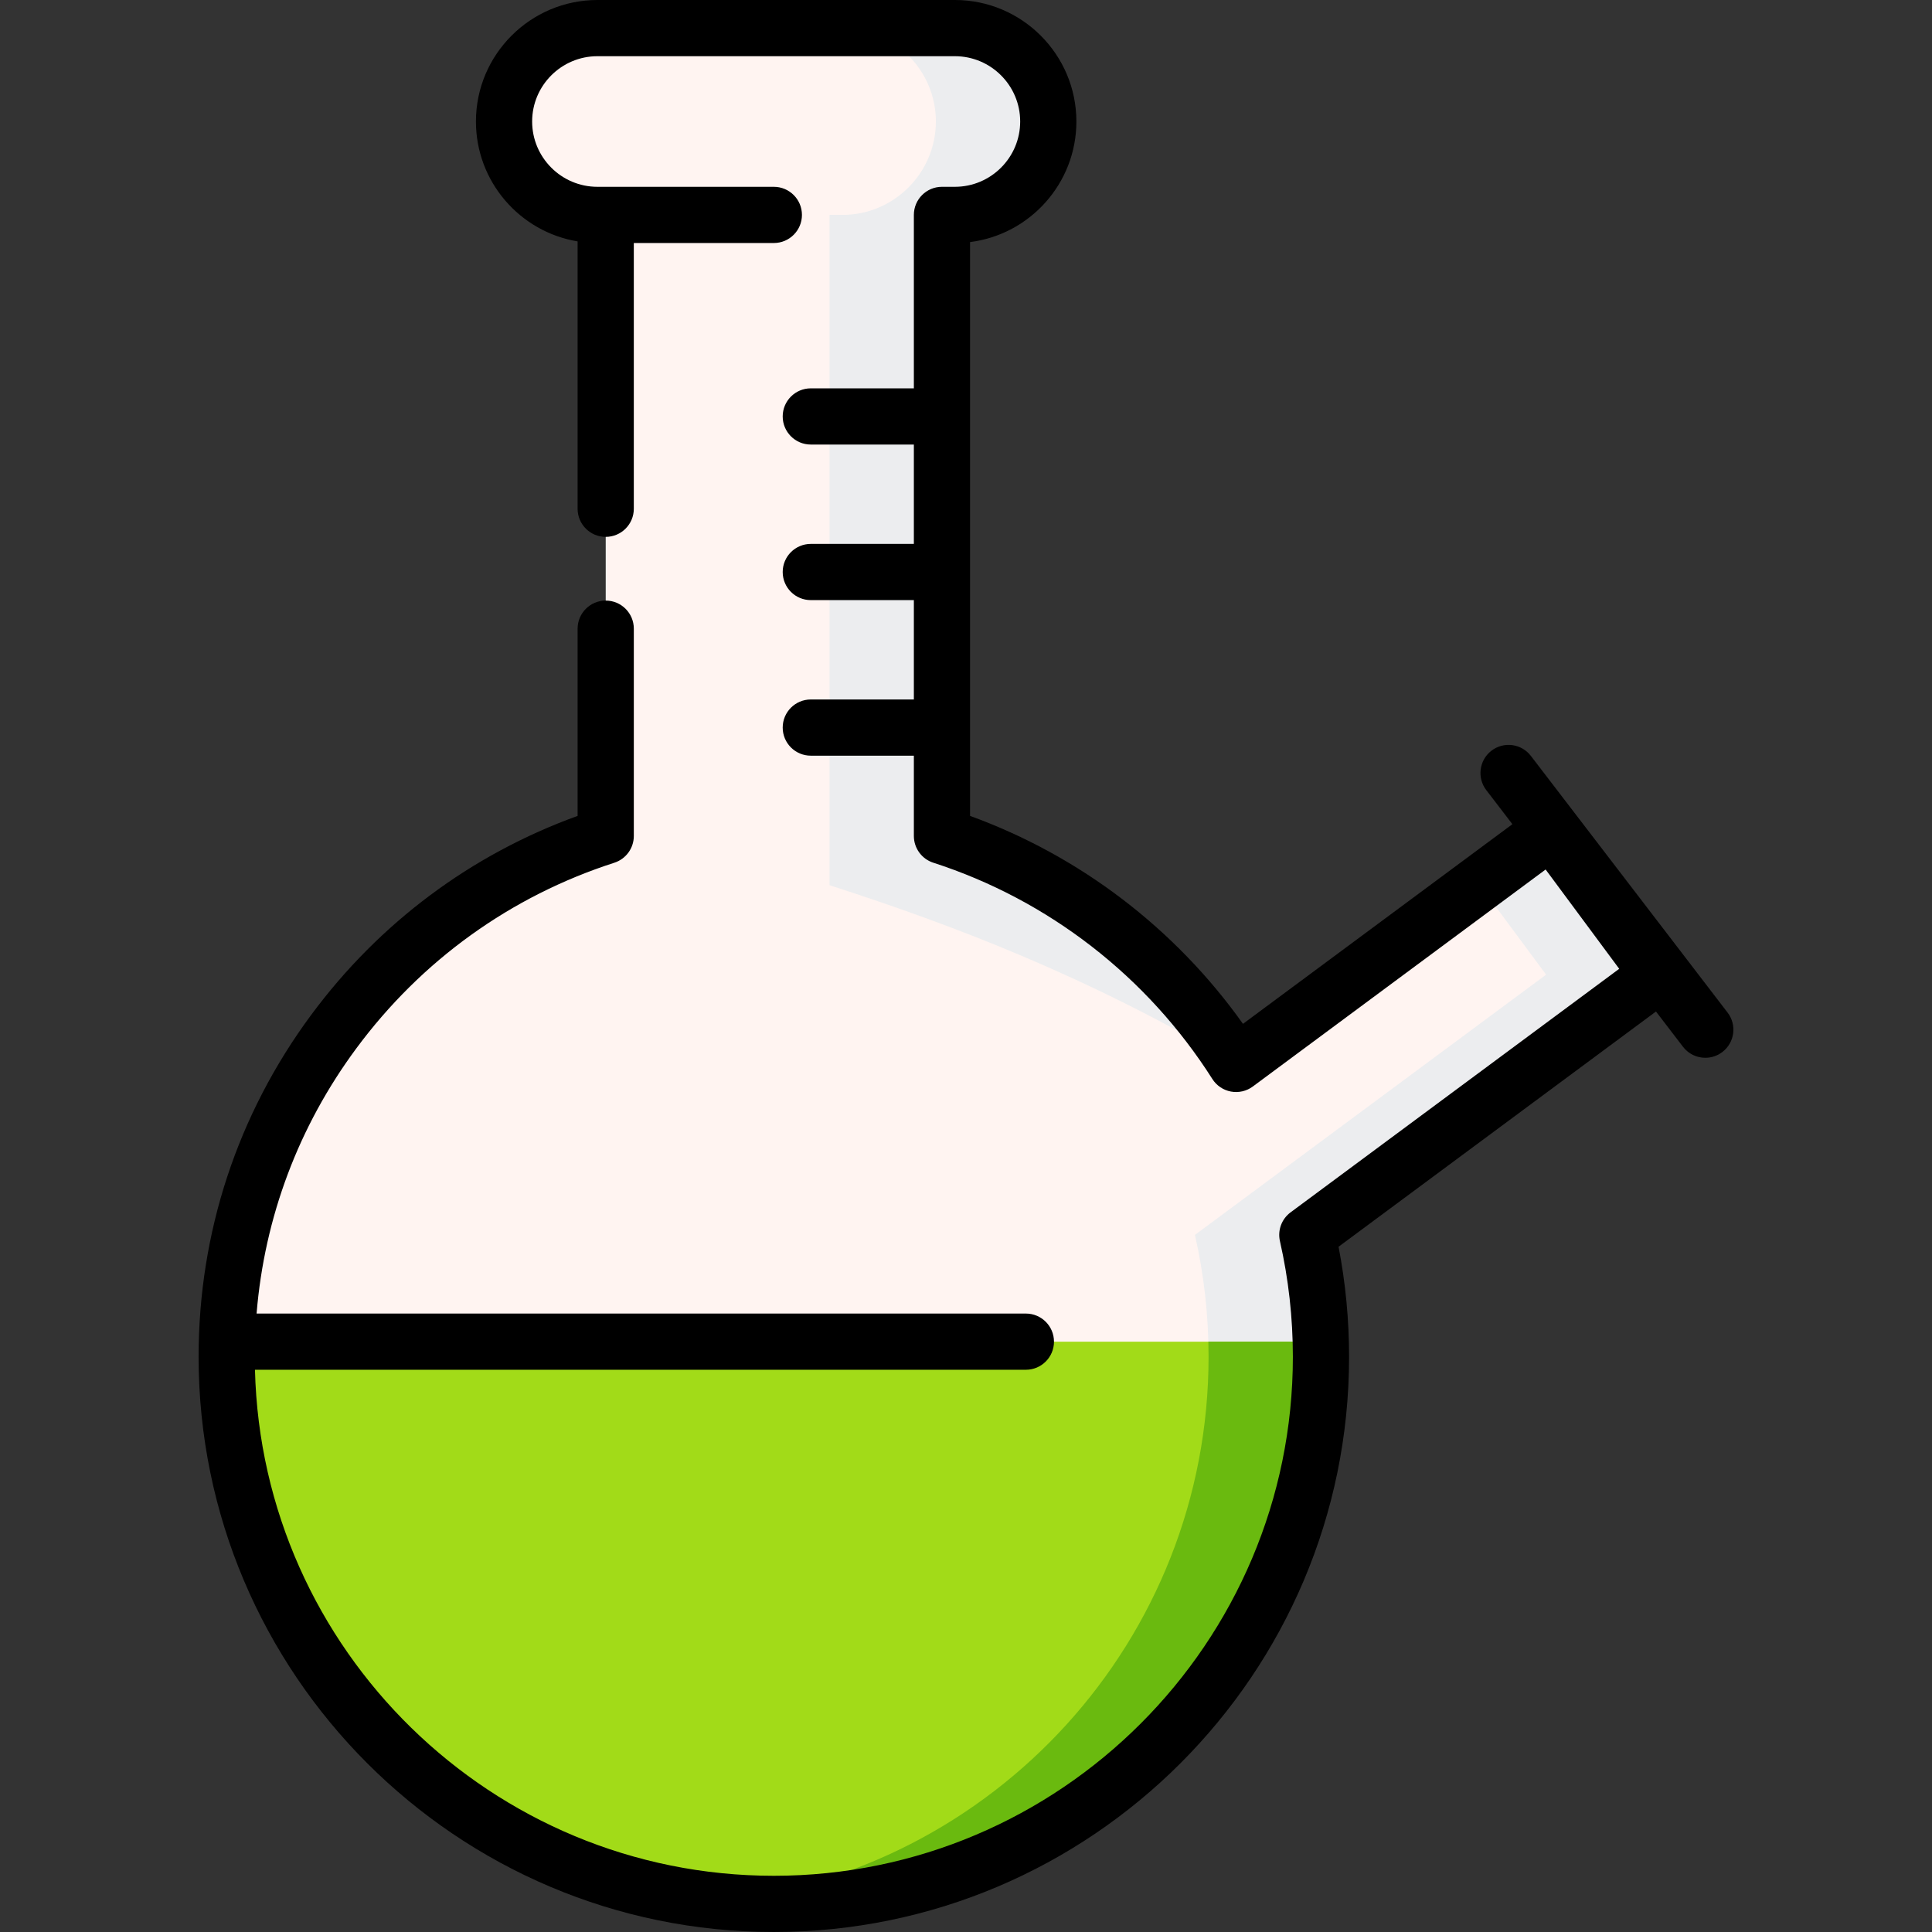 <?xml version="1.0" encoding="iso-8859-1"?>
<!-- Generator: Adobe Illustrator 21.0.0, SVG Export Plug-In . SVG Version: 6.00 Build 0)  -->
<svg xmlns="http://www.w3.org/2000/svg" xmlns:xlink="http://www.w3.org/1999/xlink" version="1.1" id="Capa_1" x="0px" y="0px" viewBox="0 0 515.618 515.618" style="enable-background:new 0 0 515.618 515.618;" xml:space="preserve" width="512" height="512">
<rect x="0" y="0" width="515.618" height="515.618" fill="#333333" stroke="none"/>
<g>
	<path style="fill:#FFF4F1;" d="M442.632,260.119l-28.569-38.551l-84.174,62.379c-18.085-28.488-45.765-50.28-78.494-60.838V57.356   h3.447c13.71,0,24.928-11.218,24.928-24.928v0c0-13.71-11.218-24.928-24.928-24.928h-95.394c-13.71,0-24.928,11.218-24.928,24.928   v0c0,13.71,11.218,24.928,24.928,24.928h2.207v165.752c-58.69,18.934-101.152,73.997-101.152,138.987   c0,80.646,65.376,146.022,146.022,146.022s146.022-65.376,146.022-146.022c0-11.178-1.261-22.061-3.64-32.52L442.632,260.119z"/>
	<path style="fill:#ECEDEF;" d="M249.77,32.428L249.77,32.428c0,13.711-11.218,24.928-24.928,24.928h-3.447v178.891   c32.729,10.558,68.845,24.214,108.494,47.699l0,0c-17.562-21.38-51.556-52.148-78.494-60.838V57.356h3.447   c13.71,0,24.928-11.218,24.928-24.928v0c0-13.71-11.218-24.928-24.928-24.928h-30C238.552,7.5,249.77,18.718,249.77,32.428z"/>
	<path style="fill:#ECEDEF;" d="M442.632,260.119l-28.569-38.551l-19.365,14.351l17.934,24.2l-93.725,69.457   c2.379,10.458,3.64,21.341,3.64,32.52c0,75.582-57.423,137.75-131.022,145.26c4.932,0.503,9.936,0.762,15,0.762   c80.646,0,146.022-65.376,146.022-146.022c0-11.178-1.261-22.061-3.64-32.52L442.632,260.119z"/>
	<path style="fill:#A2DB18;" d="M60.585,358.066c-0.036,1.341-0.082,2.68-0.082,4.03c0,80.646,65.376,146.022,146.022,146.022   s146.022-65.376,146.022-146.022c0-1.348-0.02-2.691-0.057-4.03H60.585z"/>
	<path style="fill:#6ABA0F;" d="M352.49,358.065h-30c0.036,1.339,0.057,2.682,0.057,4.03c0,75.582-57.423,137.75-131.022,145.26   c4.932,0.503,9.936,0.762,15,0.762c80.646,0,146.022-65.376,146.022-146.022C352.547,360.747,352.527,359.405,352.49,358.065z"/>
	<path d="M461.067,270.245l-52.504-68.509c-2.519-3.289-7.229-3.911-10.515-1.391c-3.288,2.52-3.911,7.227-1.391,10.515l6.975,9.102   l-71.903,53.285c-18.087-25.441-43.565-44.869-72.835-55.495V64.604c15.974-2.001,28.375-15.668,28.375-32.176   C287.27,14.547,272.723,0,254.842,0h-95.395c-17.881,0-32.428,14.547-32.428,32.428c0,16.079,11.763,29.462,27.135,31.996v71.358   c0,4.142,3.358,7.5,7.5,7.5s7.5-3.358,7.5-7.5V64.856h37.371c4.142,0,7.5-3.358,7.5-7.5s-3.358-7.5-7.5-7.5h-44.871h-2.207   c-9.61,0-17.428-7.818-17.428-17.428S149.837,15,159.447,15h95.395c9.61,0,17.428,7.818,17.428,17.428s-7.818,17.428-17.428,17.428   h-3.447c-4.142,0-7.5,3.358-7.5,7.5v46.287h-27.506c-4.142,0-7.5,3.358-7.5,7.5s3.358,7.5,7.5,7.5h27.506v26.518h-27.506   c-4.142,0-7.5,3.358-7.5,7.5s3.358,7.5,7.5,7.5h27.506v26.518h-27.506c-4.142,0-7.5,3.358-7.5,7.5s3.358,7.5,7.5,7.5h27.506v21.43   c0,3.255,2.1,6.139,5.197,7.138c30.672,9.895,57.118,30.393,74.465,57.72c1.117,1.759,2.914,2.974,4.962,3.354   c2.049,0.38,4.162-0.108,5.835-1.348l78.148-57.914l19.638,26.5l-87.699,64.991c-2.391,1.771-3.508,4.789-2.848,7.689   c2.291,10.072,3.453,20.454,3.453,30.856c0,76.381-62.141,138.522-138.522,138.522c-75.221,0-136.63-60.268-138.478-135.052H273.79   c4.142,0,7.5-3.358,7.5-7.5s-3.358-7.5-7.5-7.5H68.479c2.097-25.654,11.188-49.922,26.62-70.773   c17.384-23.489,41.195-40.622,68.859-49.546c3.098-0.999,5.197-3.883,5.197-7.138v-55.326c0-4.142-3.358-7.5-7.5-7.5   s-7.5,3.358-7.5,7.5v49.967c-28.45,10.299-52.951,28.579-71.113,53.12c-19.651,26.553-30.039,58.098-30.039,91.226   c0,84.652,68.87,153.522,153.522,153.522c84.652,0,153.522-68.87,153.522-153.522c0-9.866-0.944-19.72-2.811-29.357l84.714-62.78   l7.212,9.41c1.477,1.927,3.705,2.938,5.958,2.938c1.591,0,3.196-0.505,4.557-1.548C462.964,278.24,463.587,273.533,461.067,270.245   z"/>
</g>















</svg>
